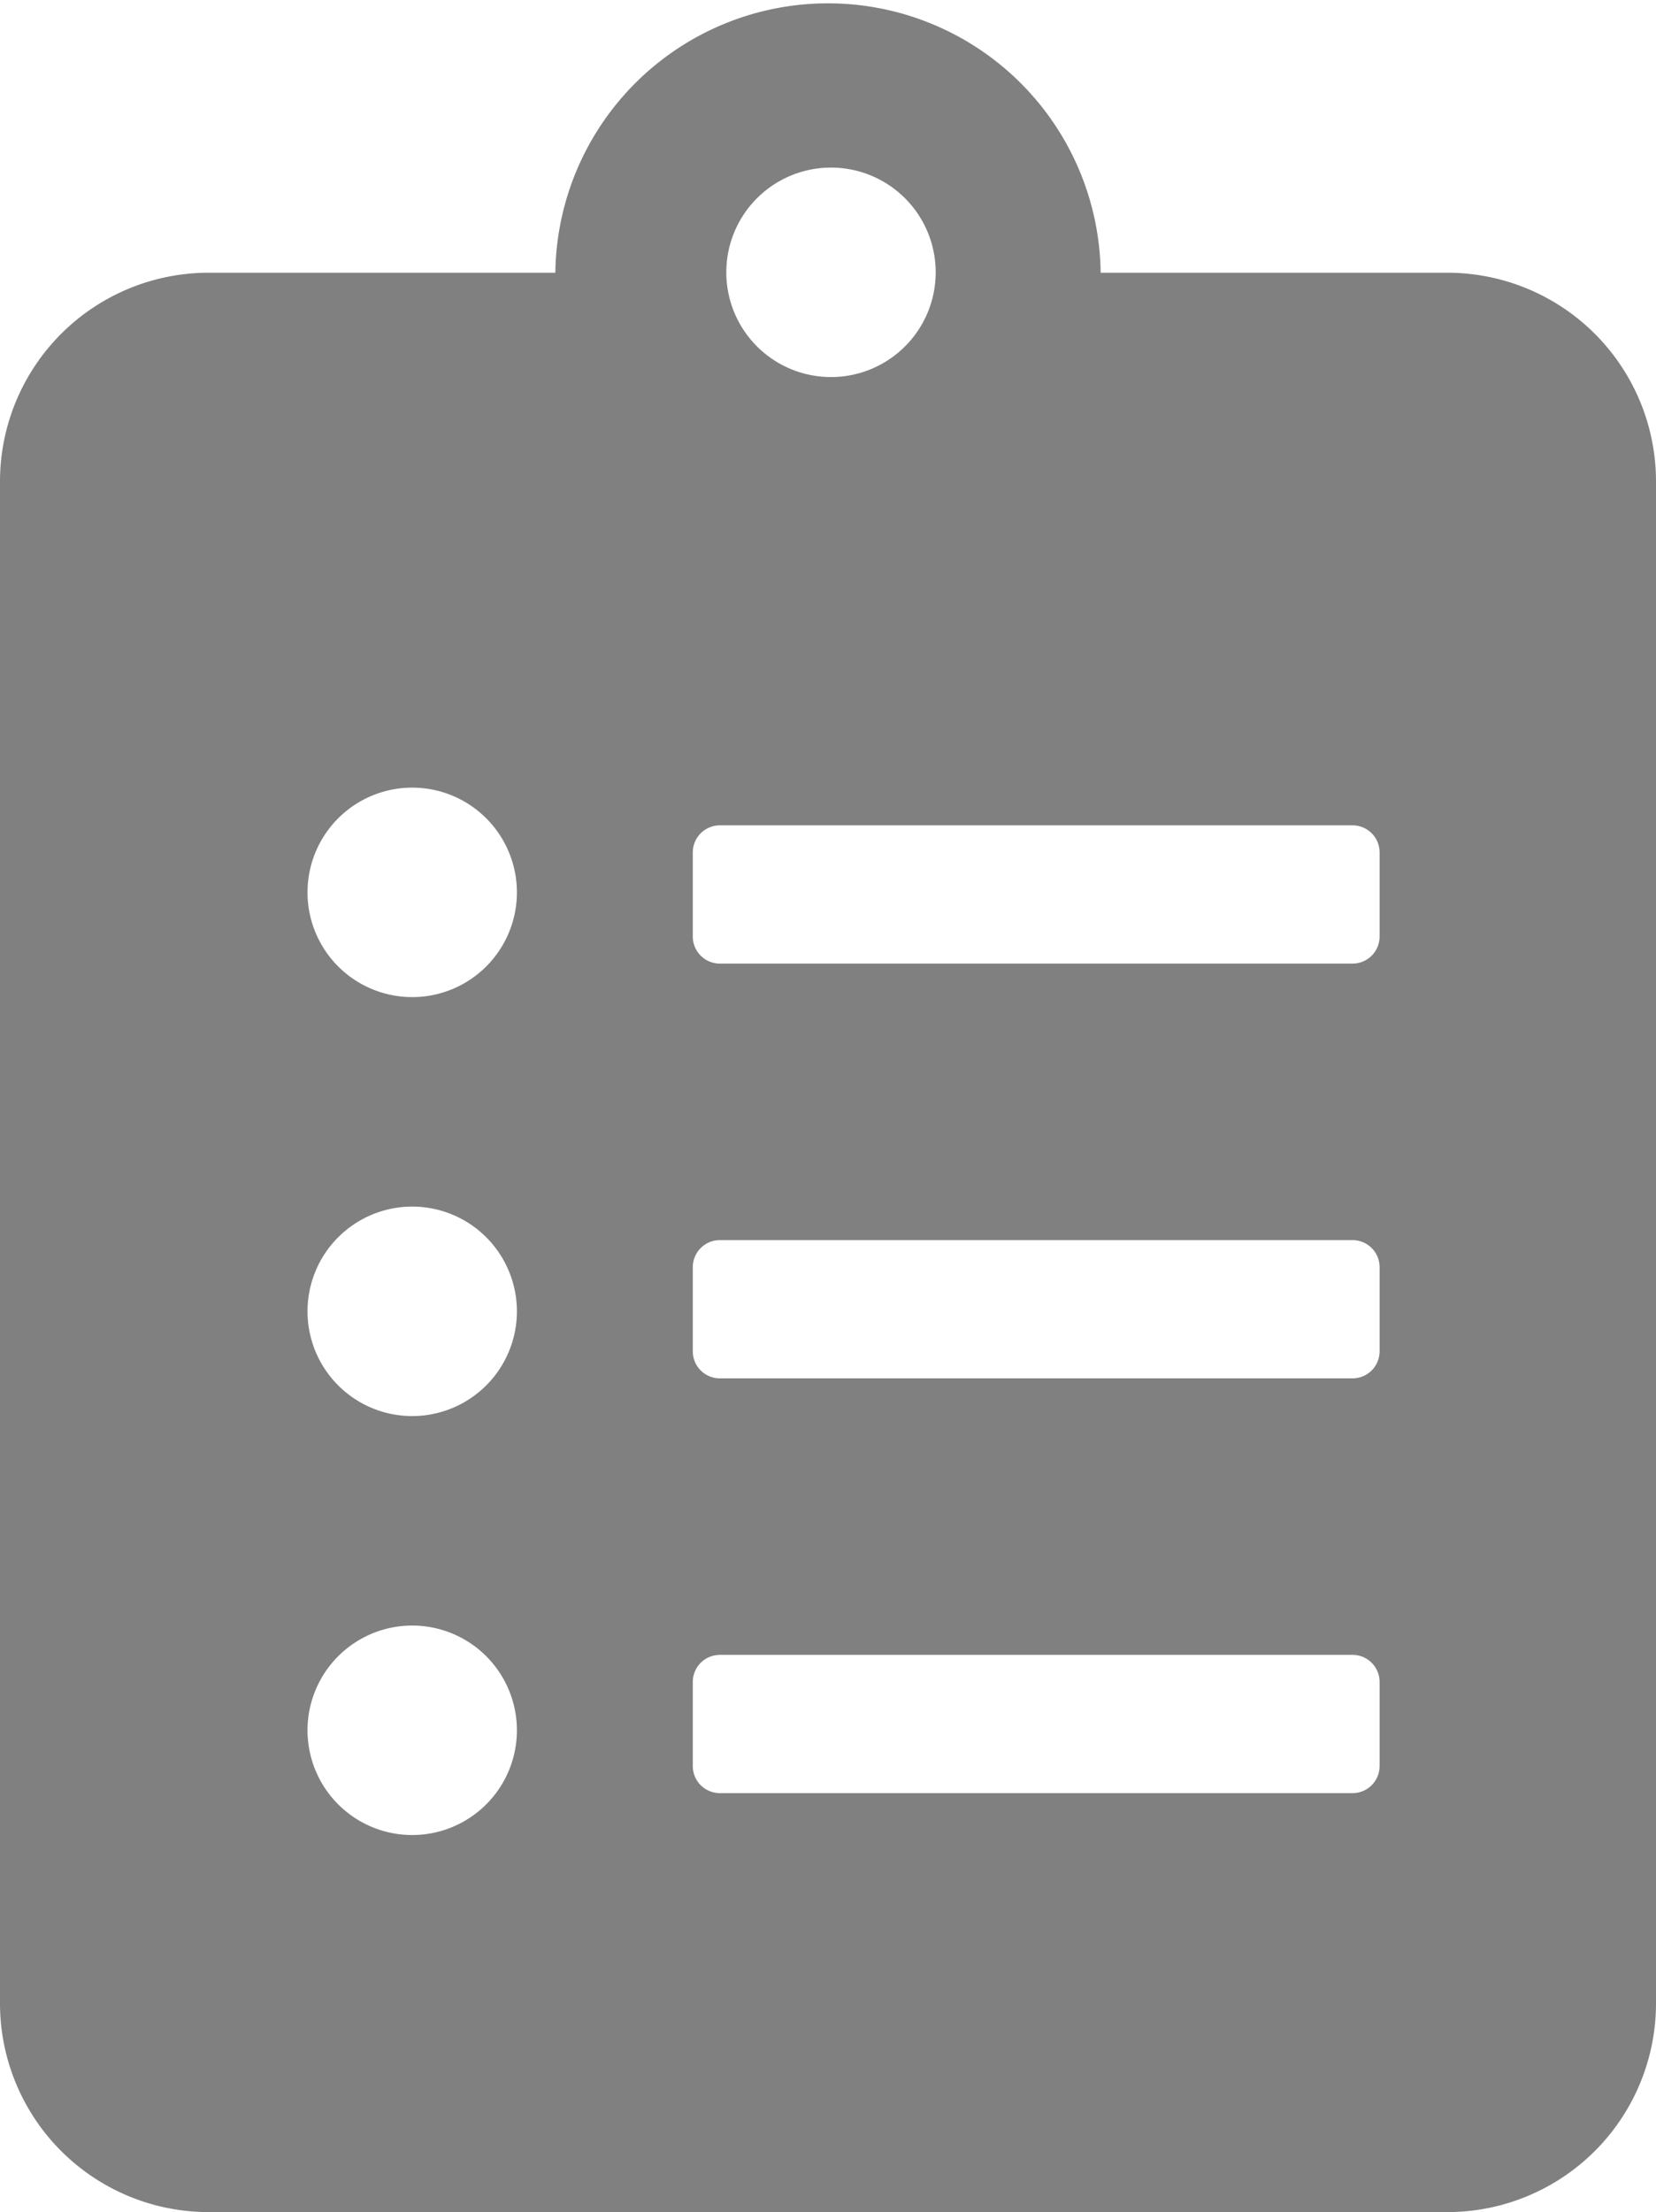<svg id="Layer_1" data-name="Layer 1" xmlns="http://www.w3.org/2000/svg" viewBox="0 0 395.43 528"><defs><style>.cls-1{fill:gray;}</style></defs><path class="cls-1" d="M1044.17,353.1H961.39a65.11,65.11,0,0,0-130.21,0H748.4a49.82,49.82,0,0,0-49.83,49.82V766.18A49.82,49.82,0,0,0,748.4,816h295.77A49.82,49.82,0,0,0,1094,766.18V402.92A49.82,49.82,0,0,0,1044.17,353.1ZM797,726a25,25,0,1,1,25-25A25,25,0,0,1,797,726Zm0-100a25,25,0,1,1,25-25A25,25,0,0,1,797,626Zm0-100a25,25,0,1,1,25-25A25,25,0,0,1,797,526ZM897,328a25,25,0,1,1-25,25A25,25,0,0,1,897,328Zm131,381.54a6.46,6.46,0,0,1-6.46,6.46H870.46a6.46,6.46,0,0,1-6.46-6.46V689.46a6.46,6.46,0,0,1,6.46-6.46h151.08a6.46,6.46,0,0,1,6.46,6.46Zm0-99a6.46,6.46,0,0,1-6.46,6.46H870.46a6.46,6.46,0,0,1-6.46-6.46V590.46a6.46,6.46,0,0,1,6.46-6.46h151.08a6.46,6.46,0,0,1,6.46,6.46Zm0-99a6.46,6.46,0,0,1-6.46,6.46H870.46a6.46,6.46,0,0,1-6.46-6.46V491.46a6.46,6.46,0,0,1,6.46-6.46h151.08a6.46,6.46,0,0,1,6.46,6.46Z" transform="translate(-698.57 -288)"/></svg>